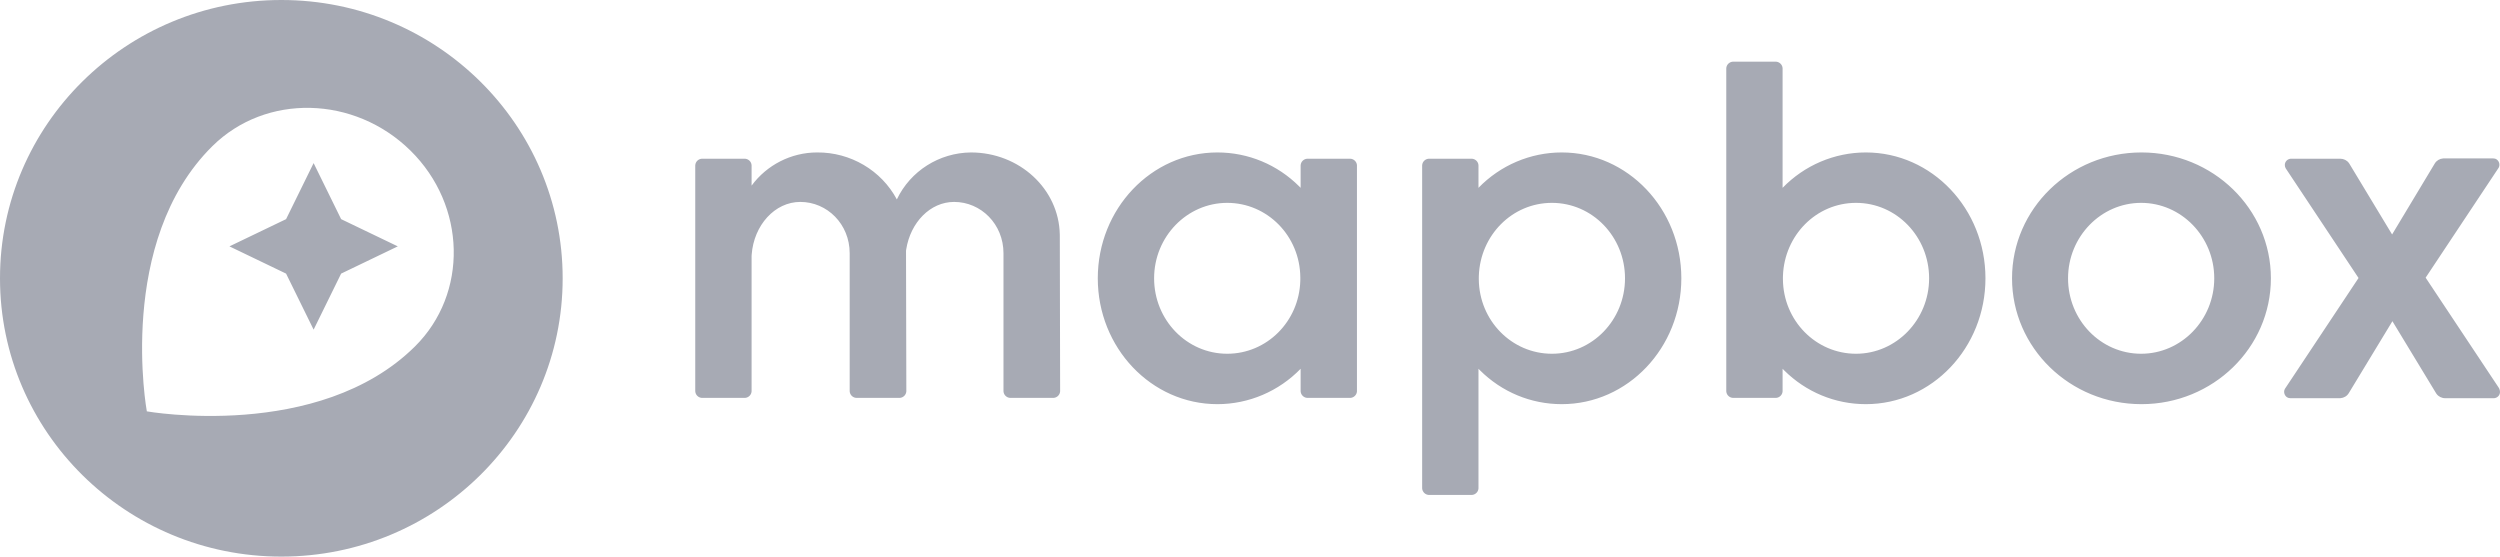<svg width="143.719" height="31.998" viewBox="0 0 143.719 31.998" fill="none" xmlns="http://www.w3.org/2000/svg" xmlns:xlink="http://www.w3.org/1999/xlink">
	<desc>
			Created with Pixso.
	</desc>
	<defs/>
	<path id="Vector" d="M16.173 0C25.105 0 32.346 7.163 32.346 15.999C32.346 24.835 25.105 31.998 16.173 31.998C7.24 31.998 0 24.835 0 15.999C0 7.163 7.24 0 16.173 0ZM89.779 8.764C93.581 8.764 96.656 12.004 96.656 15.999C96.656 19.994 93.581 23.234 89.779 23.234C88.002 23.234 86.329 22.53 85.083 21.29L84.994 21.2L84.994 28.057L84.993 28.094C84.974 28.281 84.821 28.433 84.632 28.451L84.594 28.453L82.156 28.453L82.118 28.451C81.93 28.433 81.777 28.281 81.758 28.094L81.756 28.057L81.756 9.52L81.758 9.482C81.777 9.296 81.93 9.144 82.118 9.126L82.156 9.124L84.594 9.124L84.632 9.126C84.821 9.144 84.974 9.296 84.993 9.482L84.994 9.52L84.994 10.798C86.25 9.502 87.978 8.764 89.779 8.764ZM12.207 8.404C6.658 13.893 8.441 23.648 8.441 23.648C8.441 23.648 18.32 25.393 23.85 19.922C26.925 16.881 26.815 11.824 23.596 8.656C20.375 5.489 15.281 5.363 12.207 8.404ZM102.077 3.545L102.115 3.547C102.304 3.565 102.457 3.717 102.475 3.904L102.477 3.941L102.477 10.798C103.733 9.502 105.461 8.764 107.262 8.764C111.064 8.764 114.139 12.004 114.139 15.999C114.139 19.994 111.064 23.234 107.262 23.234C105.485 23.234 103.812 22.53 102.566 21.29L102.477 21.2L102.477 22.478L102.475 22.515C102.457 22.702 102.304 22.854 102.115 22.872L102.077 22.874L99.639 22.874C99.434 22.874 99.26 22.714 99.241 22.515L99.239 22.478L99.239 3.941C99.239 3.738 99.4 3.567 99.601 3.547L99.639 3.545L102.077 3.545ZM123.107 8.764C127.219 8.764 130.548 12.004 130.548 15.999C130.548 19.994 127.219 23.234 123.107 23.234C118.996 23.234 115.667 19.994 115.667 15.999C115.667 12.004 118.996 8.764 123.107 8.764ZM69.986 8.764C71.763 8.764 73.436 9.468 74.682 10.709L74.77 10.798L74.77 9.52L74.772 9.482C74.791 9.296 74.944 9.144 75.133 9.126L75.171 9.124L77.608 9.124C77.814 9.124 77.987 9.284 78.007 9.482L78.008 9.52L78.008 22.478L78.007 22.515C77.988 22.702 77.835 22.854 77.647 22.872L77.608 22.874L75.171 22.874L75.133 22.872C74.944 22.854 74.791 22.702 74.772 22.515L74.77 22.478L74.77 21.2C73.515 22.496 71.787 23.234 69.986 23.234C66.184 23.234 63.109 19.994 63.109 15.999C63.109 12.004 66.184 8.764 69.986 8.764ZM143.319 9.106C143.392 9.106 143.465 9.124 143.519 9.16C143.673 9.261 143.73 9.473 143.647 9.633L143.628 9.664L139.444 15.963L143.665 22.316C143.701 22.388 143.719 22.46 143.719 22.532C143.719 22.717 143.575 22.871 143.393 22.89L143.355 22.892L140.572 22.892C140.371 22.892 140.185 22.8 140.071 22.644L140.044 22.604L137.534 18.465L135.023 22.604C134.923 22.77 134.744 22.875 134.546 22.89L134.496 22.892L131.676 22.892C131.603 22.892 131.531 22.874 131.476 22.838C131.322 22.736 131.265 22.524 131.348 22.365L131.367 22.334L135.587 15.981L131.403 9.682C131.367 9.628 131.349 9.556 131.349 9.484C131.349 9.299 131.492 9.145 131.675 9.126L131.712 9.124L134.532 9.124C134.734 9.124 134.92 9.216 135.033 9.372L135.06 9.412L137.516 13.479L139.972 9.394C140.073 9.228 140.251 9.123 140.449 9.108L140.499 9.106L143.319 9.106ZM55.814 8.764C58.602 8.764 60.874 10.858 60.925 13.48L60.926 13.569L60.944 22.478L60.942 22.515C60.924 22.702 60.77 22.854 60.582 22.872L60.544 22.874L58.088 22.874C57.883 22.874 57.709 22.714 57.69 22.515L57.688 22.478L57.688 14.559C57.688 12.886 56.396 11.608 54.85 11.608C53.474 11.608 52.344 12.788 52.097 14.331L52.085 14.415L52.103 22.478L52.101 22.515C52.083 22.702 51.929 22.854 51.741 22.872L51.703 22.874L49.247 22.874C49.041 22.874 48.868 22.714 48.848 22.515L48.846 22.478L48.846 14.559C48.846 12.886 47.555 11.608 46.008 11.608C44.541 11.608 43.338 12.948 43.212 14.635L43.207 14.721L43.207 22.478L43.205 22.515C43.187 22.702 43.033 22.854 42.845 22.872L42.807 22.874L40.369 22.874L40.331 22.872C40.142 22.854 39.989 22.702 39.971 22.515L39.968 22.478L39.968 9.52L39.971 9.482C39.989 9.296 40.142 9.144 40.331 9.126L40.369 9.124L42.807 9.124L42.845 9.126C43.033 9.144 43.187 9.296 43.205 9.482L43.207 9.52L43.207 10.672C44.08 9.484 45.481 8.764 46.973 8.764C48.883 8.746 50.666 9.79 51.557 11.464C52.339 9.826 53.995 8.782 55.814 8.764ZM106.698 11.662C104.417 11.662 102.58 13.521 102.498 15.854L102.496 15.945L102.496 16.053C102.514 18.428 104.387 20.336 106.698 20.336C109.008 20.336 110.9 18.392 110.9 15.999C110.9 13.605 109.027 11.662 106.698 11.662ZM123.089 11.662C120.779 11.662 118.887 13.605 118.887 15.999C118.887 18.392 120.76 20.336 123.089 20.336C125.4 20.336 127.292 18.392 127.292 15.999C127.292 13.605 125.4 11.662 123.089 11.662ZM70.55 11.662C68.239 11.662 66.347 13.605 66.347 15.999C66.347 18.392 68.221 20.336 70.55 20.336C72.831 20.336 74.686 18.477 74.751 16.143L74.752 16.053L74.752 15.945C74.734 13.569 72.86 11.662 70.55 11.662ZM89.215 11.662C86.934 11.662 85.097 13.521 85.015 15.854L85.013 15.945L85.013 16.053C85.031 18.428 86.905 20.336 89.215 20.336C91.544 20.336 93.418 18.392 93.418 15.999C93.418 13.605 91.544 11.662 89.215 11.662ZM18.029 9.376L19.611 12.598L22.868 14.163L19.611 15.729L18.029 18.95L16.446 15.729L13.19 14.163L16.446 12.598L18.029 9.376Z" fill="#A7AAB4" fill-opacity="1" fill-rule="nonzero"/>
</svg>
